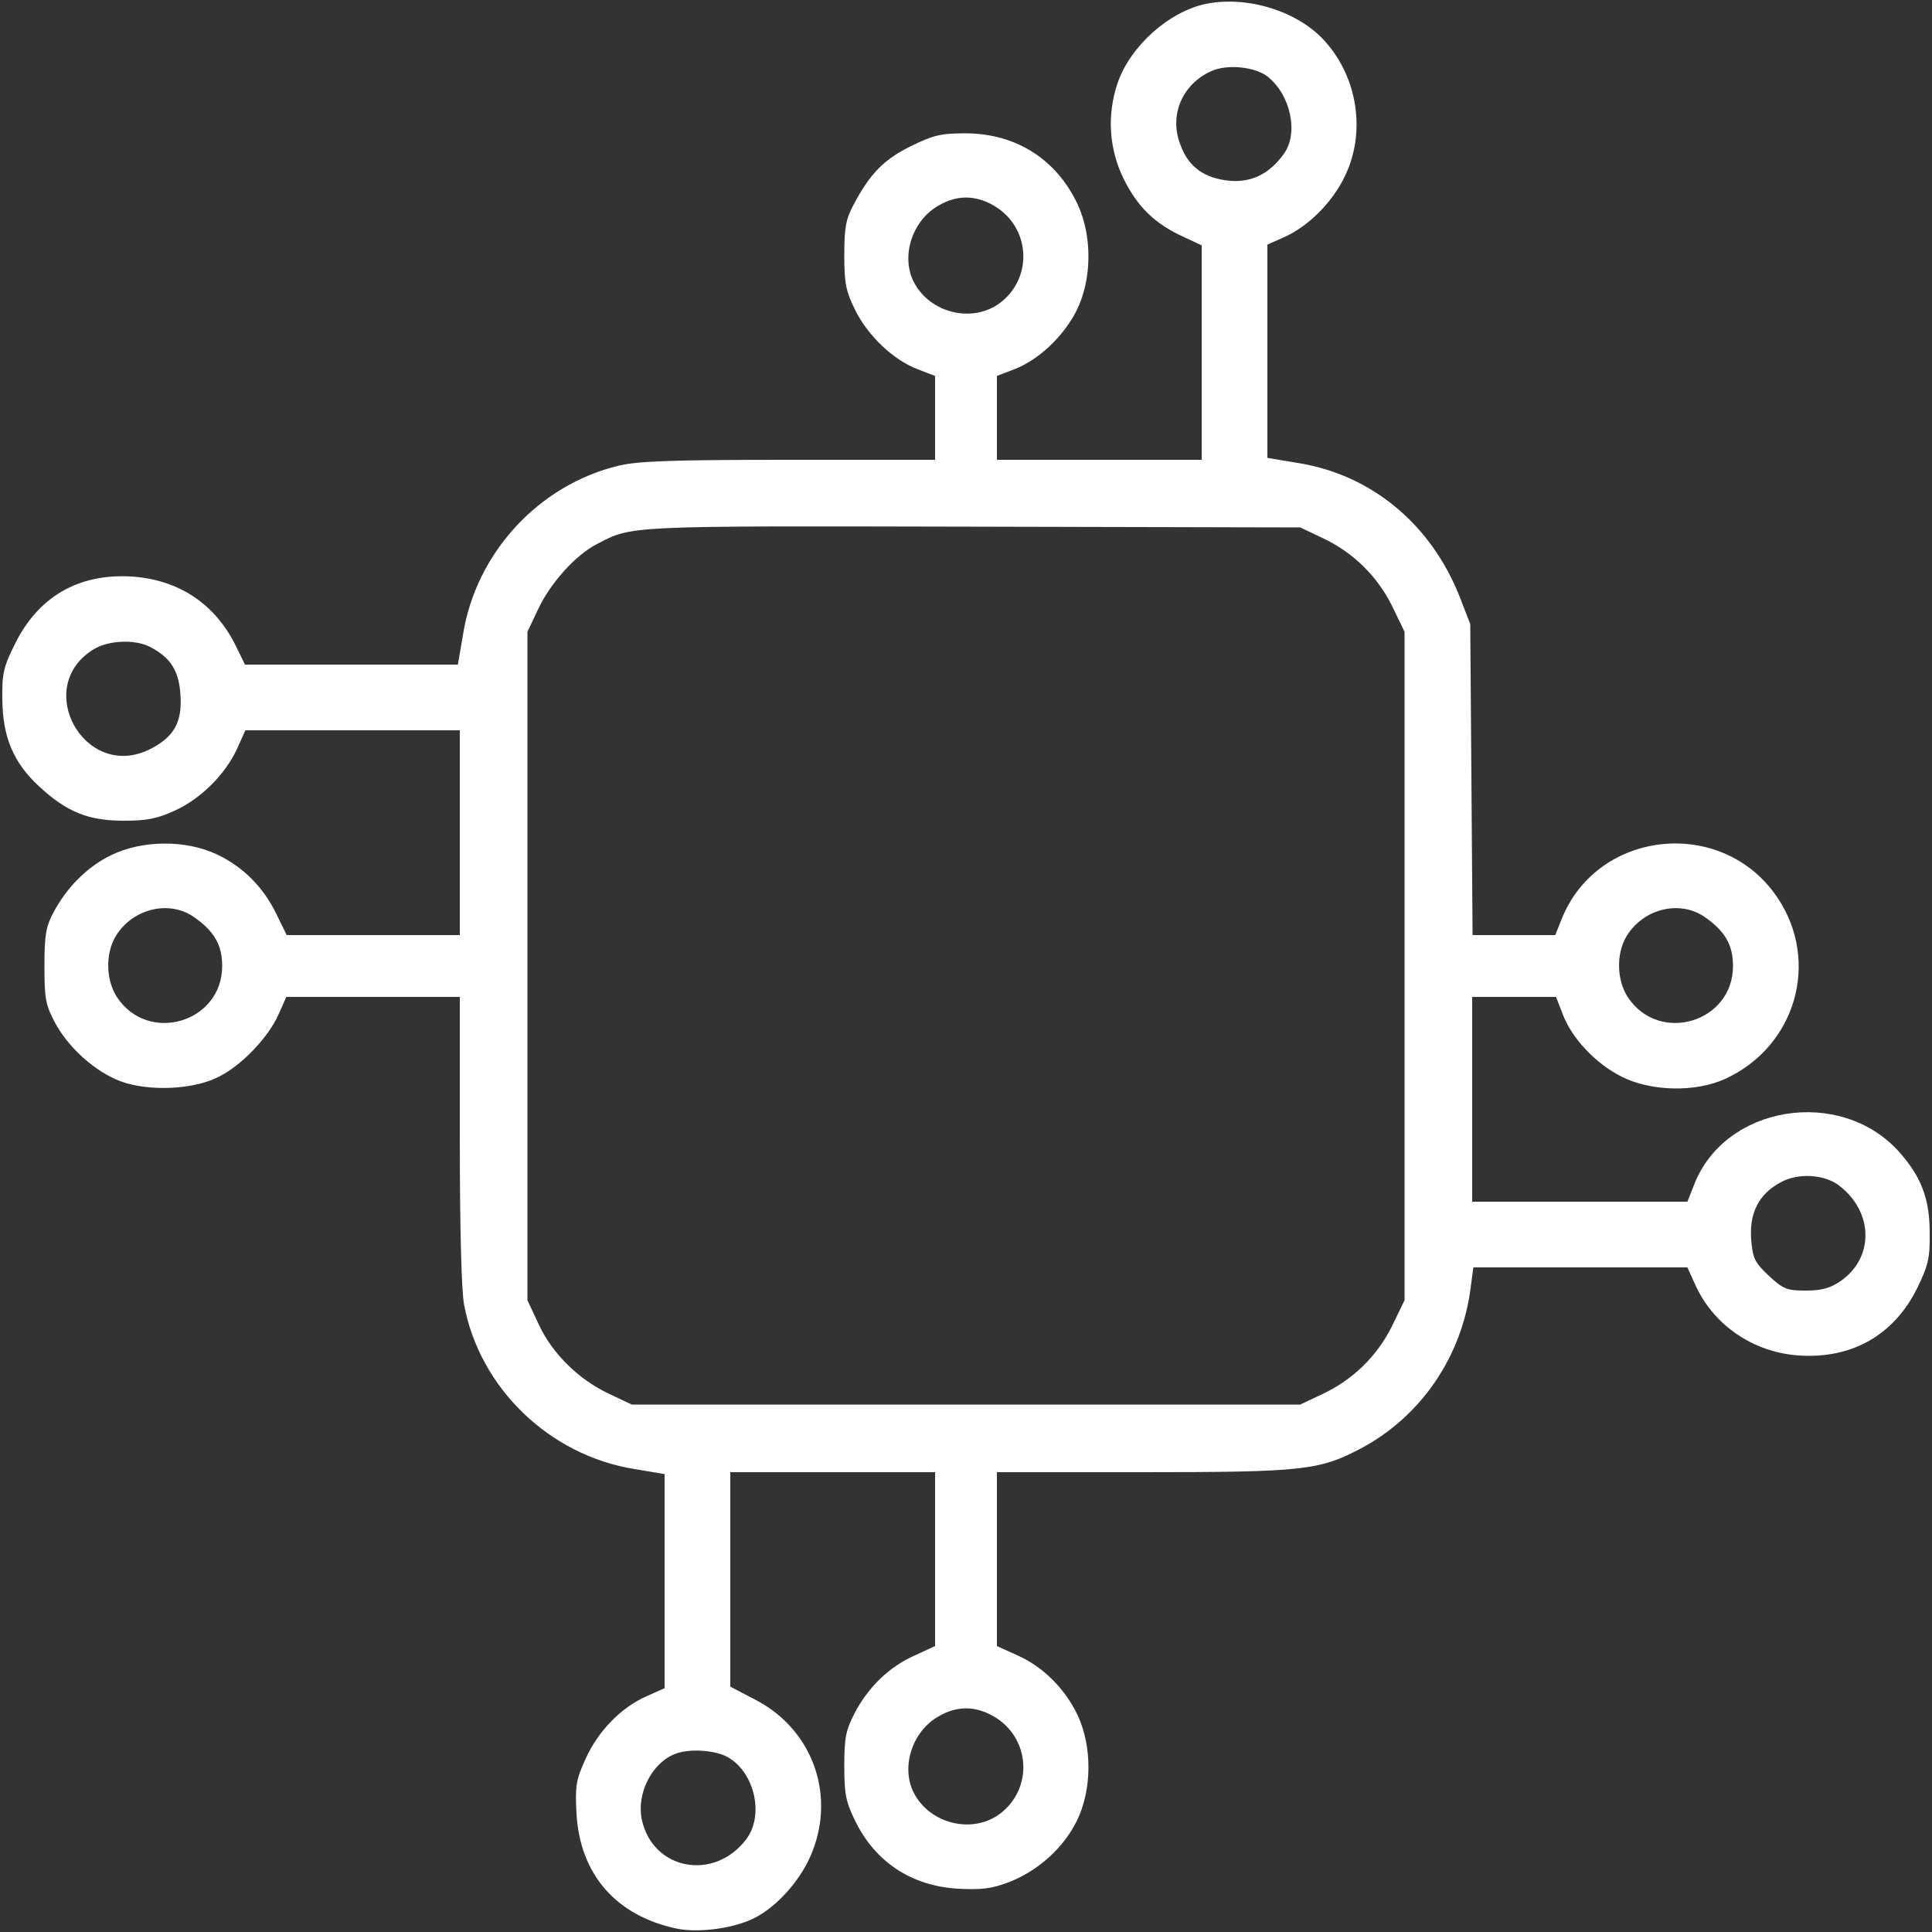 <?xml version="1.0" standalone="no"?>
<!DOCTYPE svg PUBLIC "-//W3C//DTD SVG 20010904//EN"
 "http://www.w3.org/TR/2001/REC-SVG-20010904/DTD/svg10.dtd">
<svg version="1.0" xmlns="http://www.w3.org/2000/svg"
 width="500pt" height="500pt" viewBox="0 0 500 500"
 preserveAspectRatio="xMidYMid meet">

<rect x="0" y="0" width="500" height="500" fill="#333333" stroke="none"/>

<g transform="translate(0,500) scale(0.1,-0.1)"
fill="#ffffff" stroke="none">
<path d="M3121 4990 c-96 -20 -195 -109 -228 -203 -29 -84 -23 -172 15 -250
36 -72 80 -116 155 -150 l47 -22 0 -277 0 -278 -265 0 -265 0 0 109 0 108 44
17 c64 24 130 87 163 154 39 80 40 191 2 273 -55 117 -159 183 -289 184 -66 0
-85 -5 -142 -33 -70 -34 -107 -72 -149 -152 -20 -37 -24 -60 -24 -130 0 -73 4
-93 28 -142 33 -67 99 -130 163 -154 l44 -17 0 -108 0 -109 -377 0 c-298 0
-391 -3 -441 -15 -207 -49 -371 -226 -404 -439 l-13 -76 -275 0 -276 0 -22 45
c-54 112 -149 175 -272 183 -138 8 -242 -53 -302 -176 -29 -58 -33 -76 -32
-142 1 -97 28 -163 95 -225 71 -66 127 -89 219 -89 60 0 86 5 132 26 68 31
130 93 161 159 l22 49 277 0 278 0 0 -265 0 -265 -224 0 -224 0 -26 53 c-34
71 -87 124 -155 156 -81 38 -193 37 -273 -2 -62 -30 -115 -83 -150 -149 -19
-36 -23 -58 -23 -138 0 -84 3 -101 27 -146 32 -60 93 -118 157 -147 67 -31
187 -30 258 2 62 27 136 103 164 166 l20 45 224 0 225 0 0 -368 c0 -223 4
-392 11 -428 40 -216 221 -391 442 -426 l77 -13 0 -277 0 -277 -47 -21 c-66
-29 -126 -91 -158 -163 -24 -53 -27 -69 -23 -141 9 -156 101 -263 258 -297 58
-12 150 0 204 28 55 28 113 92 142 156 70 155 10 330 -141 408 l-65 34 0 278
0 277 265 0 265 0 0 -225 0 -225 -52 -24 c-66 -29 -120 -81 -156 -149 -23 -45
-27 -64 -27 -137 0 -73 4 -93 28 -142 52 -107 146 -169 267 -176 60 -3 87 0
131 17 75 29 141 88 176 159 39 80 40 191 2 273 -33 69 -89 125 -156 155 l-53
24 0 225 0 225 378 0 c417 0 457 5 565 62 155 83 260 237 283 415 l7 53 277 0
277 0 19 -42 c47 -107 151 -178 270 -186 137 -9 246 53 306 175 28 58 33 77
32 143 0 88 -22 145 -80 210 -152 168 -451 120 -530 -87 l-17 -43 -278 0 -279
0 0 265 0 265 109 0 108 0 17 -44 c24 -64 87 -130 154 -163 76 -38 191 -40
267 -5 183 84 246 304 135 469 -140 209 -462 178 -557 -52 l-18 -45 -107 0
-107 0 -3 403 -3 402 -26 67 c-74 191 -230 320 -421 350 l-78 13 0 276 0 276
43 19 c63 28 126 91 158 159 54 112 33 253 -51 347 -68 78 -201 120 -309 98z
m158 -187 c61 -47 83 -148 43 -202 -37 -51 -82 -73 -138 -69 -66 6 -108 35
-129 93 -30 76 4 157 80 191 39 18 110 12 144 -13z m-709 -334 c96 -54 106
-186 18 -253 -71 -53 -181 -27 -223 54 -34 66 -5 159 64 198 46 27 93 28 141
1z m852 -861 c79 -37 142 -98 181 -177 l32 -66 0 -865 0 -865 -32 -66 c-39
-79 -102 -140 -181 -177 l-57 -27 -865 0 -865 0 -57 27 c-80 37 -149 105 -184
181 l-29 62 0 865 0 865 27 57 c32 69 98 142 153 170 92 48 71 47 970 45 l850
-2 57 -27z m-3034 -282 c54 -28 75 -62 79 -124 5 -72 -17 -110 -81 -142 -168
-81 -303 163 -143 260 38 23 106 26 145 6z m112 -698 c54 -37 75 -73 75 -128
0 -146 -191 -203 -272 -81 -29 44 -31 113 -3 159 43 70 136 93 200 50z m3910
0 c54 -37 75 -73 75 -128 0 -146 -191 -203 -272 -81 -29 44 -31 113 -3 159 43
70 136 93 200 50z m348 -695 c92 -69 93 -190 3 -250 -25 -17 -48 -23 -88 -23
-49 0 -58 4 -95 38 -37 35 -42 45 -46 95 -5 68 20 117 76 147 45 25 112 21
150 -7z m-2188 -1374 c96 -54 106 -186 18 -253 -71 -53 -181 -27 -223 54 -34
66 -5 159 64 198 46 27 93 28 141 1z m-684 -108 c68 -41 91 -149 46 -210 -83
-111 -243 -81 -271 50 -14 66 25 145 84 169 37 16 109 11 141 -9z"/>
</g>
</svg>
